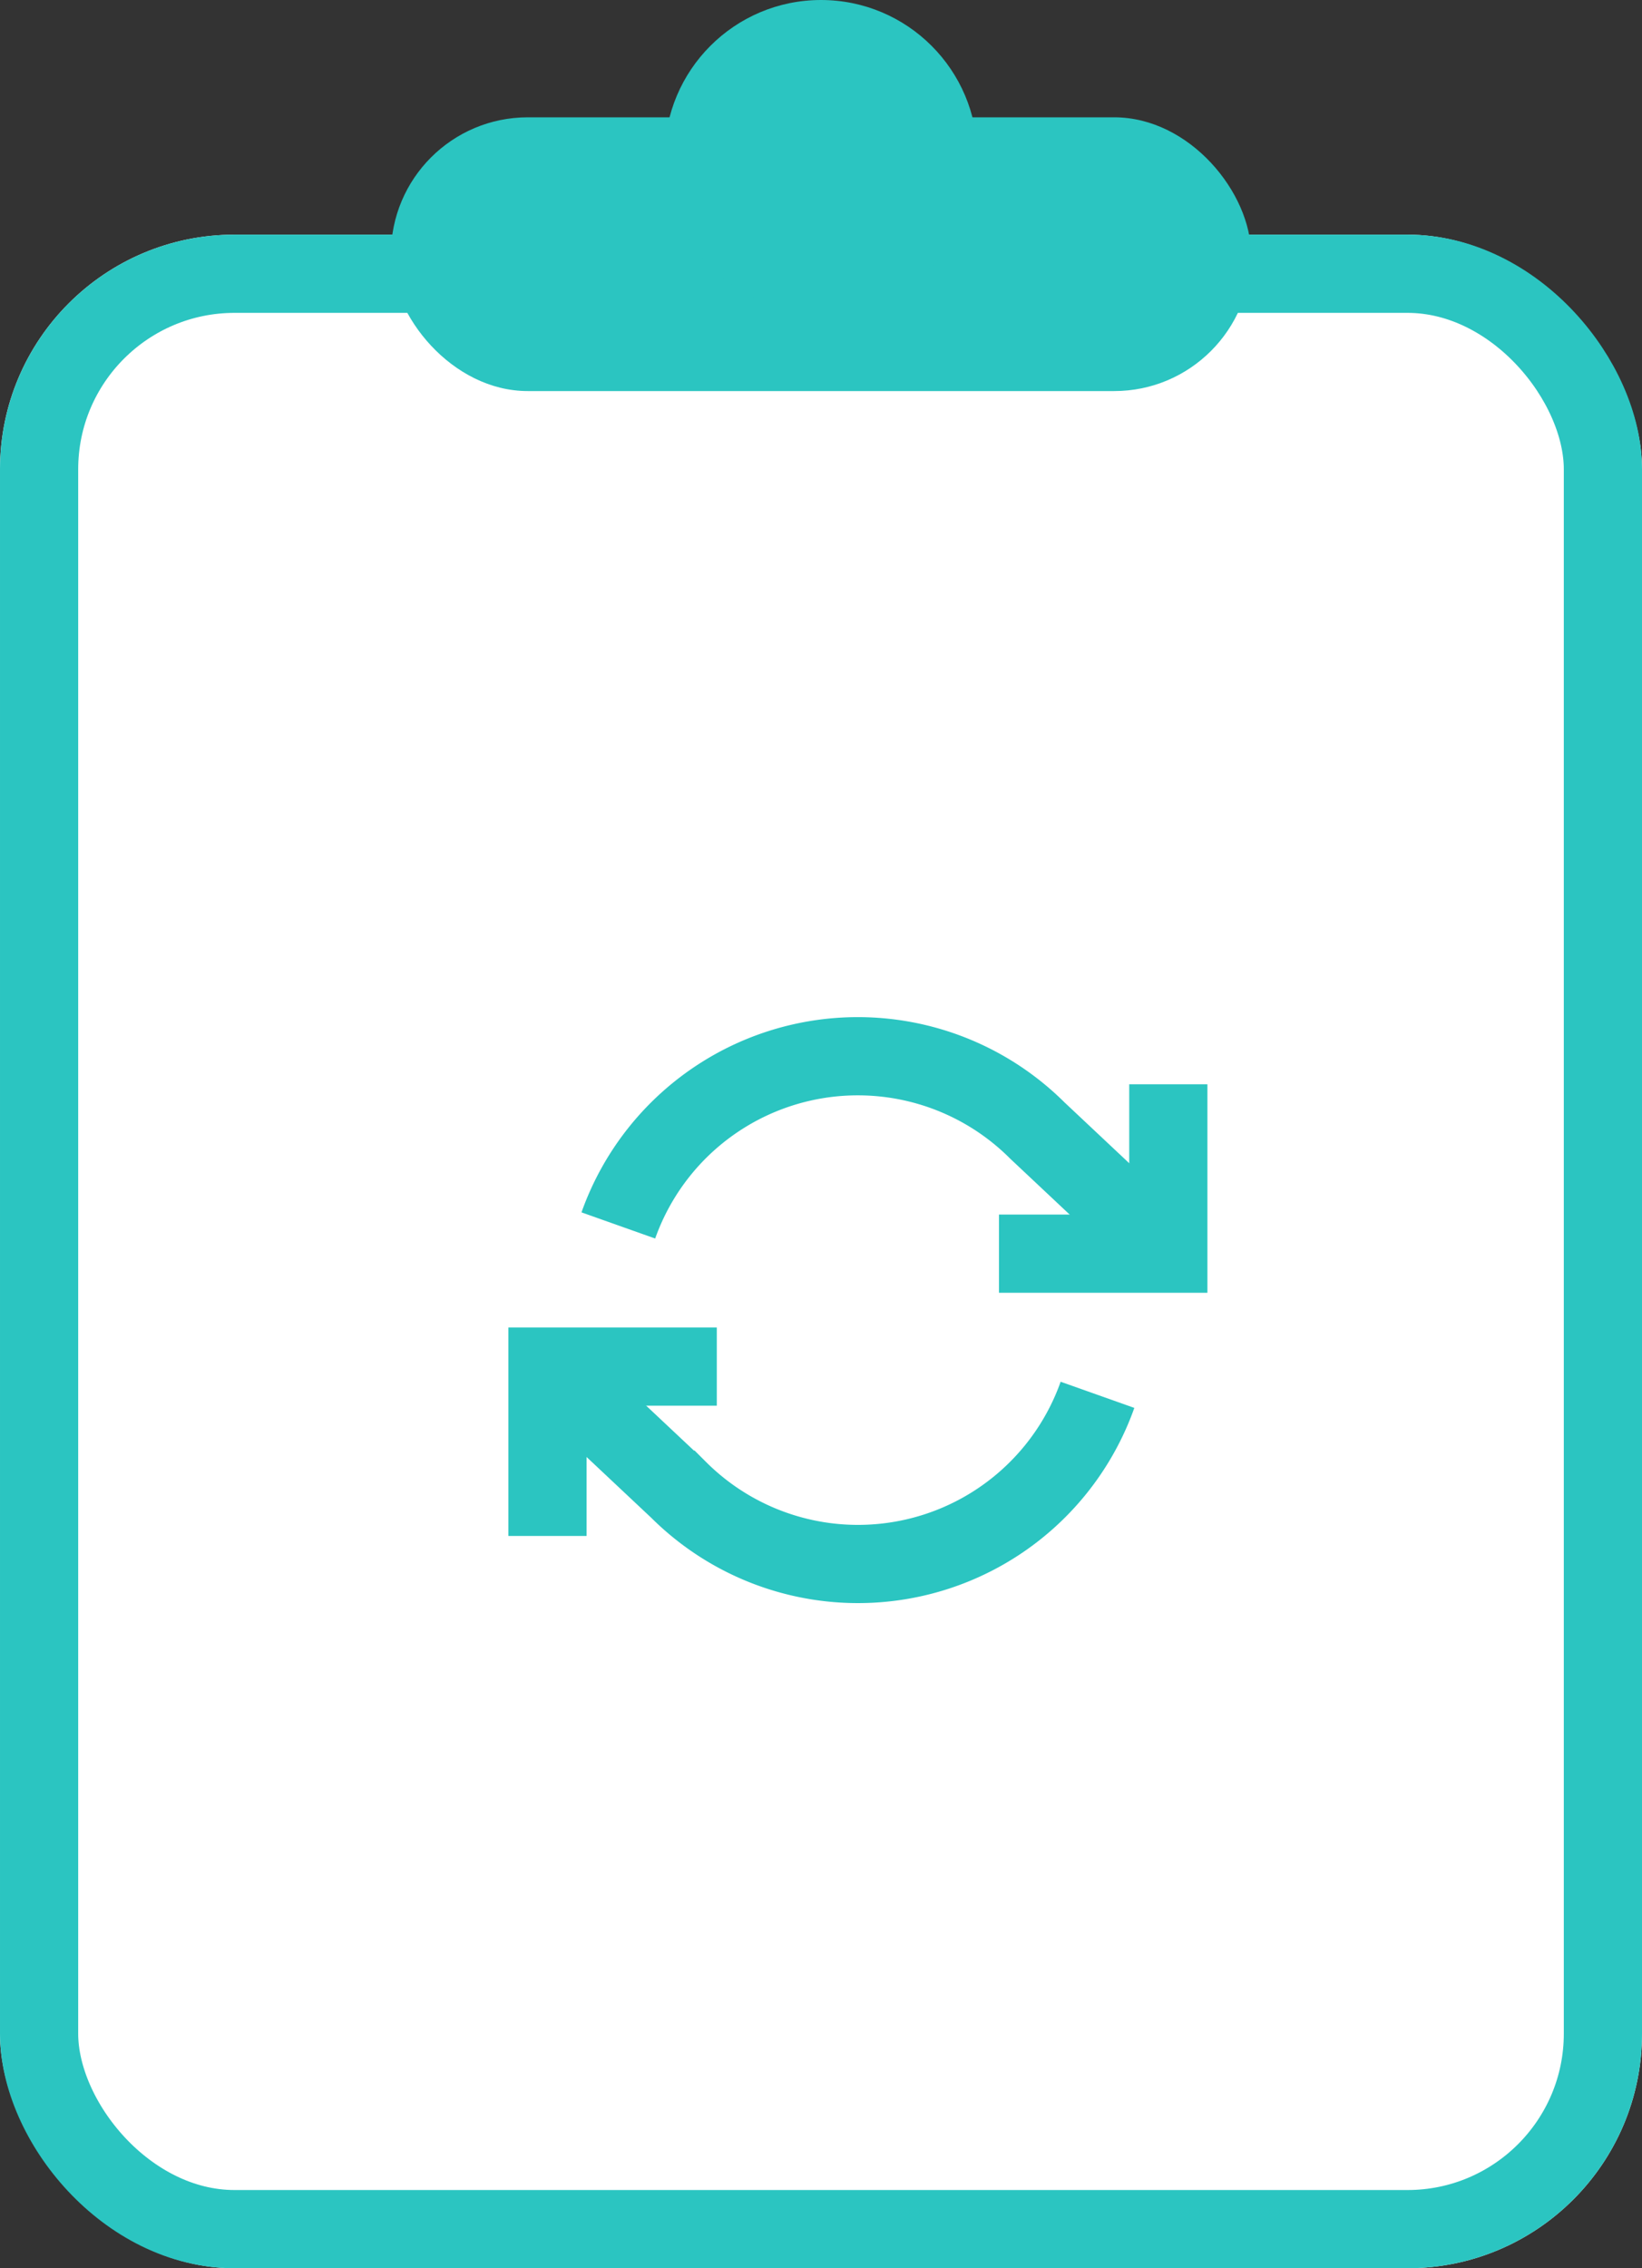 <svg xmlns="http://www.w3.org/2000/svg" width="42" height="58" viewBox="0 0 42 58">
  <rect x="0" y="0" width="42" height="58" fill="#333333" stroke="none"/>
  <defs>
    <style>
      .cls-1 {
        fill: #fff;
      }

      .cls-1, .cls-3 {
        stroke: #2bc5c1;
        stroke-width: 2px;
      }

      .cls-2 {
        fill: #2bc5c1;
      }

      .cls-3, .cls-5 {
        fill: none;
      }

      .cls-4 {
        stroke: none;
      }
    </style>
  </defs>
  <g id="Group_6" data-name="Group 6" transform="translate(-162.559 -174.257)">
    <g id="Rectangle_14" data-name="Rectangle 14" class="cls-1" transform="translate(162.559 180.257)">
      <rect class="cls-4" width="42" height="52" rx="6"/>
      <rect class="cls-5" x="1" y="1" width="40" height="50" rx="5"/>
    </g>
    <rect id="Rectangle_15" data-name="Rectangle 15" class="cls-2" width="22" height="7" rx="3.5" transform="translate(172.559 177.257)"/>
    <circle id="Ellipse_2" data-name="Ellipse 2" class="cls-2" cx="4" cy="4" r="4" transform="translate(179.559 174.257)"/>
    <g id="Icon_feather-refresh-cw" data-name="Icon feather-refresh-cw" transform="translate(175.063 196.759)">
      <path id="Path_19" data-name="Path 19" class="cls-3" d="M29.831,6v4.331H25.5" transform="translate(-12.451 -0.776)"/>
      <path id="Path_20" data-name="Path 20" class="cls-3" d="M1.5,25.331V21H5.831" transform="translate(0 -8.558)"/>
      <path id="Path_21" data-name="Path 21" class="cls-3" d="M3.312,8.833A6.5,6.5,0,0,1,14.031,6.407L17.38,9.554M1.5,12.442l3.349,3.147a6.5,6.5,0,0,0,10.719-2.425"/>
    </g>
  </g>
</svg>
